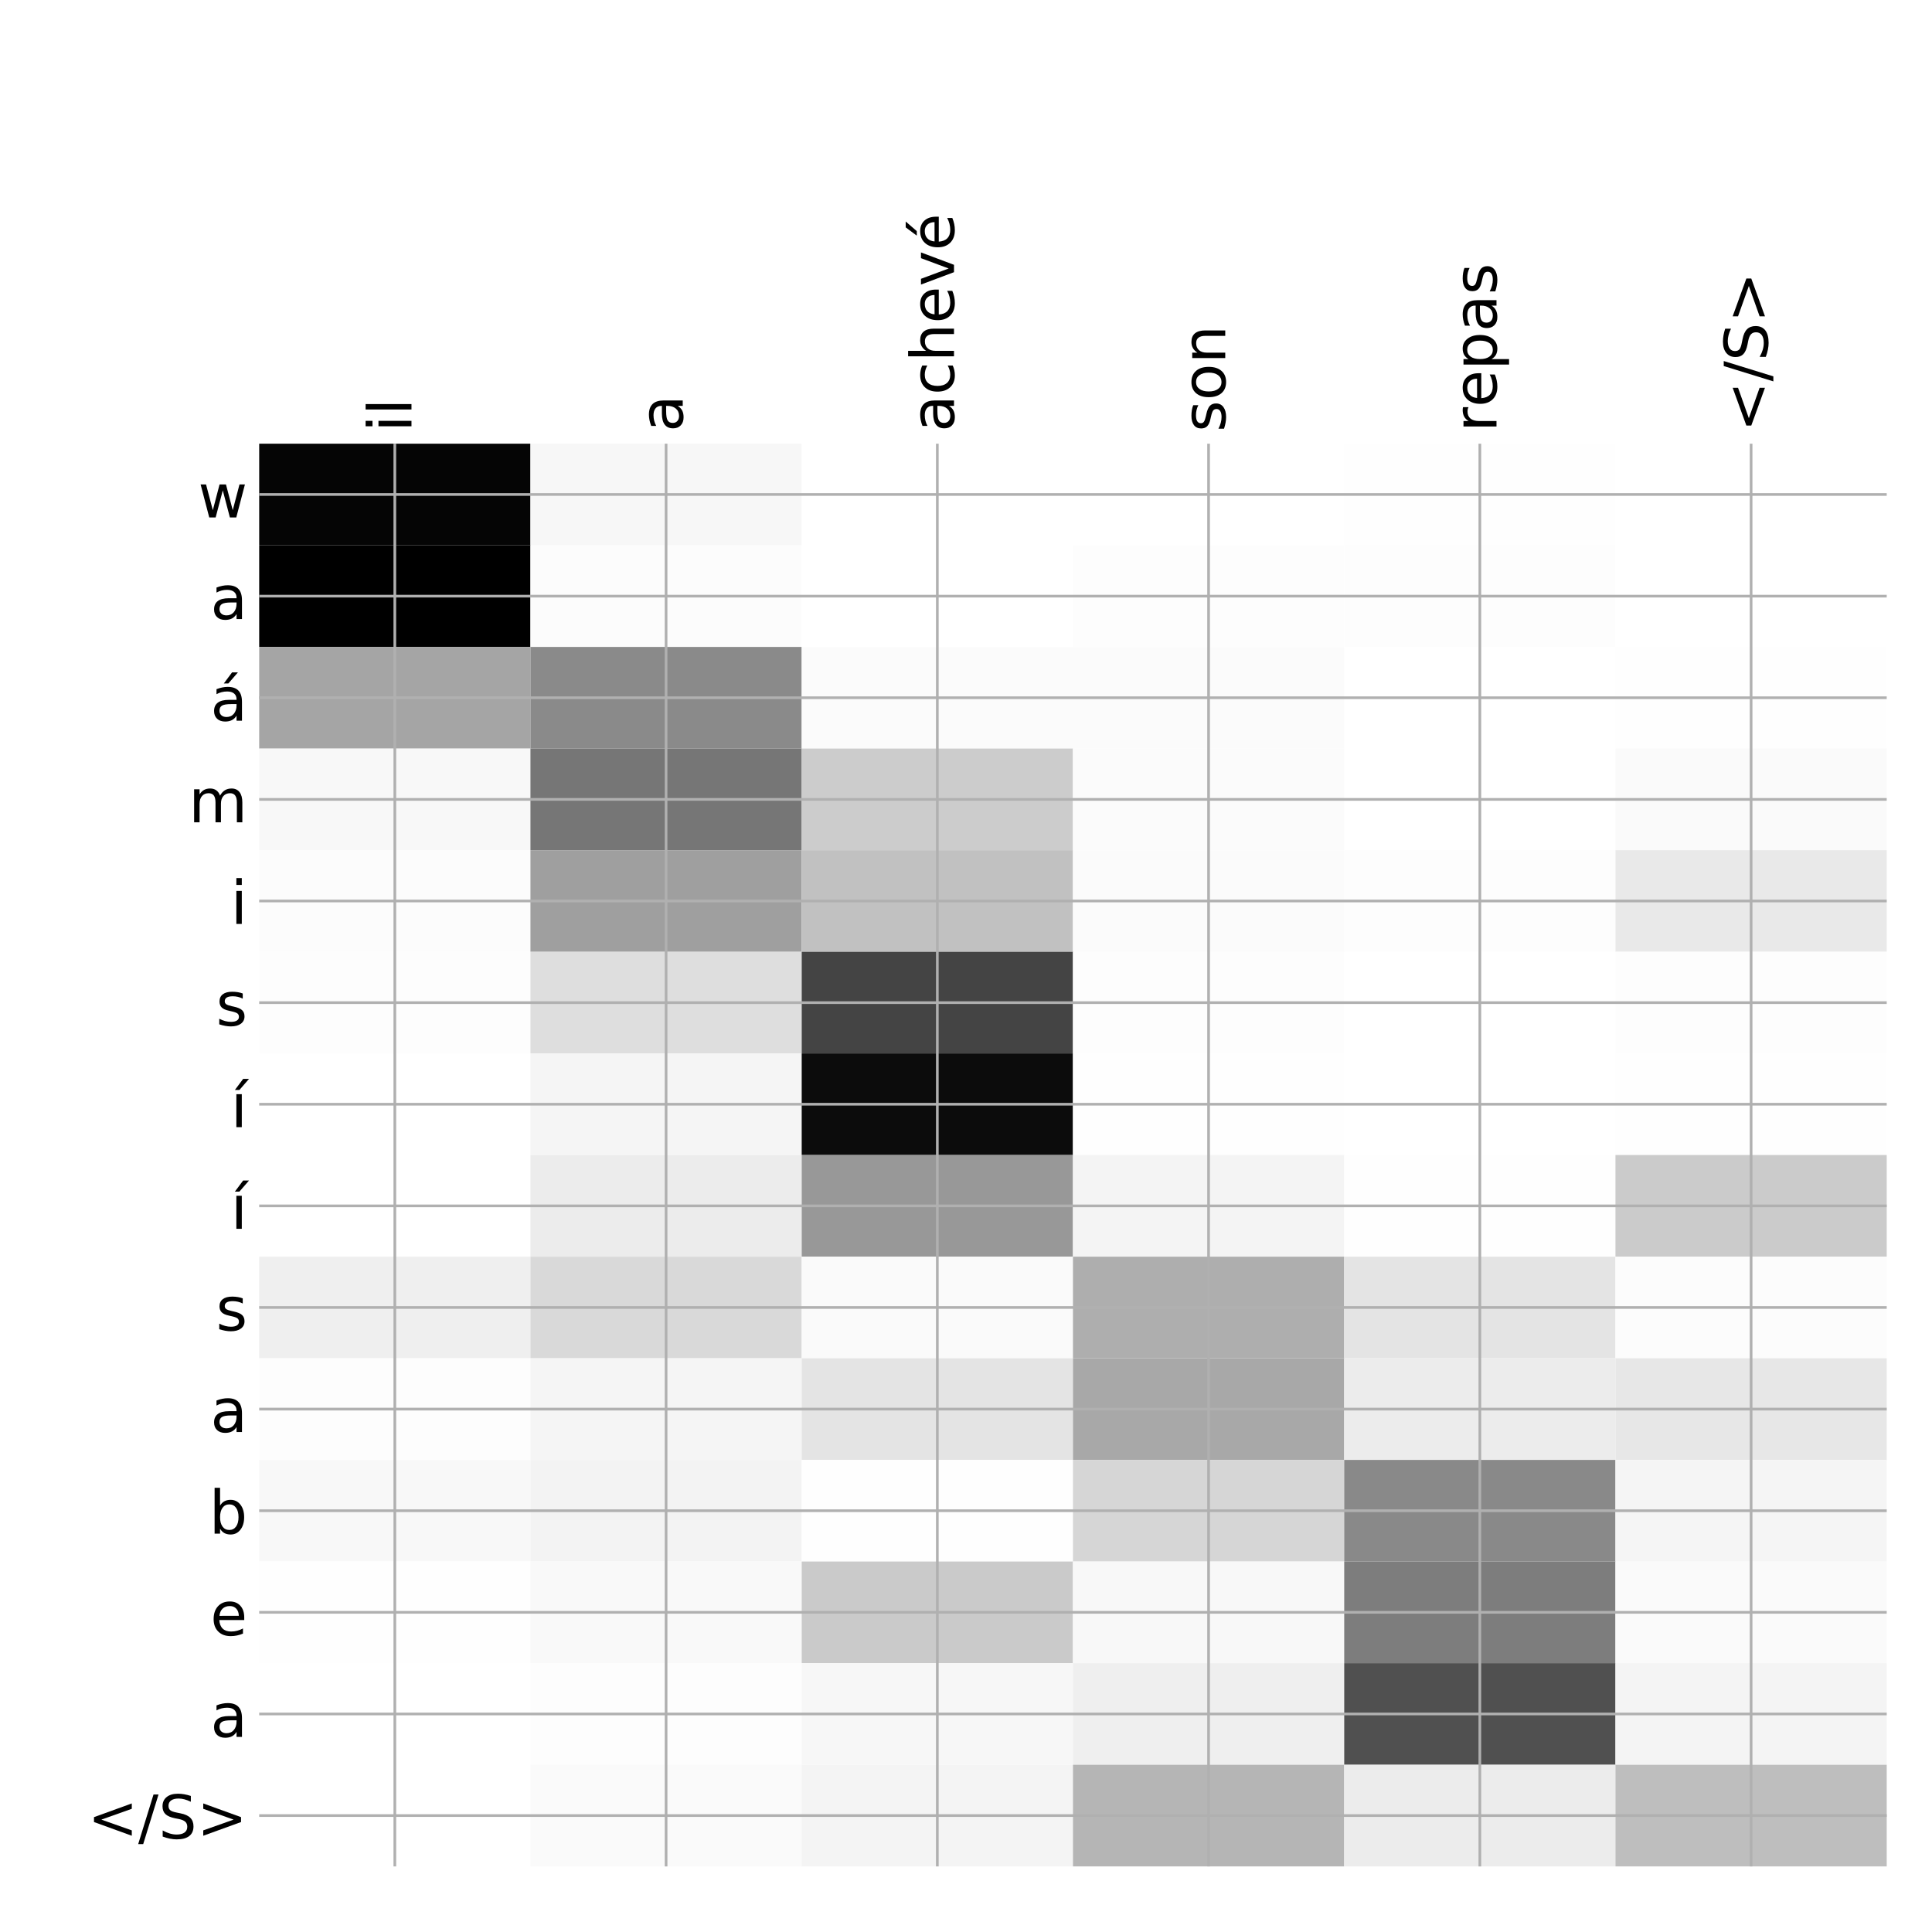 <?xml version="1.0" encoding="utf-8" standalone="no"?>
<!DOCTYPE svg PUBLIC "-//W3C//DTD SVG 1.1//EN"
  "http://www.w3.org/Graphics/SVG/1.1/DTD/svg11.dtd">
<!-- Created with matplotlib (http://matplotlib.org/) -->
<svg height="576pt" version="1.1" viewBox="0 0 576 576" width="576pt" xmlns="http://www.w3.org/2000/svg" xmlns:xlink="http://www.w3.org/1999/xlink">
 <defs>
  <style type="text/css">
*{stroke-linecap:butt;stroke-linejoin:round;}
  </style>
 </defs>
 <g id="figure_1">
  <g id="patch_1">
   <path d="M 0 576 
L 576 576 
L 576 0 
L 0 0 
z
" style="fill:#ffffff;"/>
  </g>
  <g id="axes_1">
   <g id="PolyCollection_1">
    <path clip-path="url(#p450d18835e)" d="M 77.275 132.283 
L 77.275 162.58 
L 158.146 162.58 
L 158.146 132.283 
L 77.275 132.283 
z
" style="fill:#050505;"/>
    <path clip-path="url(#p450d18835e)" d="M 158.146 132.283 
L 158.146 162.58 
L 239.017 162.58 
L 239.017 132.283 
L 158.146 132.283 
z
" style="fill:#f7f7f7;"/>
    <path clip-path="url(#p450d18835e)" d="M 239.017 132.283 
L 239.017 162.58 
L 319.887 162.58 
L 319.887 132.283 
L 239.017 132.283 
z
" style="fill:#ffffff;"/>
    <path clip-path="url(#p450d18835e)" d="M 319.887 132.283 
L 319.887 162.58 
L 400.758 162.58 
L 400.758 132.283 
L 319.887 132.283 
z
" style="fill:#ffffff;"/>
    <path clip-path="url(#p450d18835e)" d="M 400.758 132.283 
L 400.758 162.58 
L 481.629 162.58 
L 481.629 132.283 
L 400.758 132.283 
z
" style="fill:#fefefe;"/>
    <path clip-path="url(#p450d18835e)" d="M 481.629 132.283 
L 481.629 162.58 
L 562.5 162.58 
L 562.5 132.283 
L 481.629 132.283 
z
" style="fill:#ffffff;"/>
    <path clip-path="url(#p450d18835e)" d="M 77.275 162.58 
L 77.275 192.877 
L 158.146 192.877 
L 158.146 162.58 
L 77.275 162.58 
z
"/>
    <path clip-path="url(#p450d18835e)" d="M 158.146 162.58 
L 158.146 192.877 
L 239.017 192.877 
L 239.017 162.58 
L 158.146 162.58 
z
" style="fill:#fcfcfc;"/>
    <path clip-path="url(#p450d18835e)" d="M 239.017 162.58 
L 239.017 192.877 
L 319.887 192.877 
L 319.887 162.58 
L 239.017 162.58 
z
" style="fill:#ffffff;"/>
    <path clip-path="url(#p450d18835e)" d="M 319.887 162.58 
L 319.887 192.877 
L 400.758 192.877 
L 400.758 162.58 
L 319.887 162.58 
z
" style="fill:#fdfdfd;"/>
    <path clip-path="url(#p450d18835e)" d="M 400.758 162.58 
L 400.758 192.877 
L 481.629 192.877 
L 481.629 162.58 
L 400.758 162.58 
z
" style="fill:#fdfdfd;"/>
    <path clip-path="url(#p450d18835e)" d="M 481.629 162.58 
L 481.629 192.877 
L 562.5 192.877 
L 562.5 162.58 
L 481.629 162.58 
z
" style="fill:#ffffff;"/>
    <path clip-path="url(#p450d18835e)" d="M 77.275 192.877 
L 77.275 223.174 
L 158.146 223.174 
L 158.146 192.877 
L 77.275 192.877 
z
" style="fill:#a5a5a5;"/>
    <path clip-path="url(#p450d18835e)" d="M 158.146 192.877 
L 158.146 223.174 
L 239.017 223.174 
L 239.017 192.877 
L 158.146 192.877 
z
" style="fill:#8a8a8a;"/>
    <path clip-path="url(#p450d18835e)" d="M 239.017 192.877 
L 239.017 223.174 
L 319.887 223.174 
L 319.887 192.877 
L 239.017 192.877 
z
" style="fill:#fbfbfb;"/>
    <path clip-path="url(#p450d18835e)" d="M 319.887 192.877 
L 319.887 223.174 
L 400.758 223.174 
L 400.758 192.877 
L 319.887 192.877 
z
" style="fill:#fbfbfb;"/>
    <path clip-path="url(#p450d18835e)" d="M 400.758 192.877 
L 400.758 223.174 
L 481.629 223.174 
L 481.629 192.877 
L 400.758 192.877 
z
" style="fill:#ffffff;"/>
    <path clip-path="url(#p450d18835e)" d="M 481.629 192.877 
L 481.629 223.174 
L 562.5 223.174 
L 562.5 192.877 
L 481.629 192.877 
z
" style="fill:#fefefe;"/>
    <path clip-path="url(#p450d18835e)" d="M 77.275 223.174 
L 77.275 253.471 
L 158.146 253.471 
L 158.146 223.174 
L 77.275 223.174 
z
" style="fill:#f8f8f8;"/>
    <path clip-path="url(#p450d18835e)" d="M 158.146 223.174 
L 158.146 253.471 
L 239.017 253.471 
L 239.017 223.174 
L 158.146 223.174 
z
" style="fill:#767676;"/>
    <path clip-path="url(#p450d18835e)" d="M 239.017 223.174 
L 239.017 253.471 
L 319.887 253.471 
L 319.887 223.174 
L 239.017 223.174 
z
" style="fill:#cccccc;"/>
    <path clip-path="url(#p450d18835e)" d="M 319.887 223.174 
L 319.887 253.471 
L 400.758 253.471 
L 400.758 223.174 
L 319.887 223.174 
z
" style="fill:#fbfbfb;"/>
    <path clip-path="url(#p450d18835e)" d="M 400.758 223.174 
L 400.758 253.471 
L 481.629 253.471 
L 481.629 223.174 
L 400.758 223.174 
z
" style="fill:#ffffff;"/>
    <path clip-path="url(#p450d18835e)" d="M 481.629 223.174 
L 481.629 253.471 
L 562.5 253.471 
L 562.5 223.174 
L 481.629 223.174 
z
" style="fill:#fafafa;"/>
    <path clip-path="url(#p450d18835e)" d="M 77.275 253.471 
L 77.275 283.768 
L 158.146 283.768 
L 158.146 253.471 
L 77.275 253.471 
z
" style="fill:#fcfcfc;"/>
    <path clip-path="url(#p450d18835e)" d="M 158.146 253.471 
L 158.146 283.768 
L 239.017 283.768 
L 239.017 253.471 
L 158.146 253.471 
z
" style="fill:#9f9f9f;"/>
    <path clip-path="url(#p450d18835e)" d="M 239.017 253.471 
L 239.017 283.768 
L 319.887 283.768 
L 319.887 253.471 
L 239.017 253.471 
z
" style="fill:#c1c1c1;"/>
    <path clip-path="url(#p450d18835e)" d="M 319.887 253.471 
L 319.887 283.768 
L 400.758 283.768 
L 400.758 253.471 
L 319.887 253.471 
z
" style="fill:#fbfbfb;"/>
    <path clip-path="url(#p450d18835e)" d="M 400.758 253.471 
L 400.758 283.768 
L 481.629 283.768 
L 481.629 253.471 
L 400.758 253.471 
z
" style="fill:#fdfdfd;"/>
    <path clip-path="url(#p450d18835e)" d="M 481.629 253.471 
L 481.629 283.768 
L 562.5 283.768 
L 562.5 253.471 
L 481.629 253.471 
z
" style="fill:#e9e9e9;"/>
    <path clip-path="url(#p450d18835e)" d="M 77.275 283.768 
L 77.275 314.065 
L 158.146 314.065 
L 158.146 283.768 
L 77.275 283.768 
z
" style="fill:#fdfdfd;"/>
    <path clip-path="url(#p450d18835e)" d="M 158.146 283.768 
L 158.146 314.065 
L 239.017 314.065 
L 239.017 283.768 
L 158.146 283.768 
z
" style="fill:#dedede;"/>
    <path clip-path="url(#p450d18835e)" d="M 239.017 283.768 
L 239.017 314.065 
L 319.887 314.065 
L 319.887 283.768 
L 239.017 283.768 
z
" style="fill:#444444;"/>
    <path clip-path="url(#p450d18835e)" d="M 319.887 283.768 
L 319.887 314.065 
L 400.758 314.065 
L 400.758 283.768 
L 319.887 283.768 
z
" style="fill:#fdfdfd;"/>
    <path clip-path="url(#p450d18835e)" d="M 400.758 283.768 
L 400.758 314.065 
L 481.629 314.065 
L 481.629 283.768 
L 400.758 283.768 
z
" style="fill:#ffffff;"/>
    <path clip-path="url(#p450d18835e)" d="M 481.629 283.768 
L 481.629 314.065 
L 562.5 314.065 
L 562.5 283.768 
L 481.629 283.768 
z
" style="fill:#fdfdfd;"/>
    <path clip-path="url(#p450d18835e)" d="M 77.275 314.065 
L 77.275 344.362 
L 158.146 344.362 
L 158.146 314.065 
L 77.275 314.065 
z
" style="fill:#ffffff;"/>
    <path clip-path="url(#p450d18835e)" d="M 158.146 314.065 
L 158.146 344.362 
L 239.017 344.362 
L 239.017 314.065 
L 158.146 314.065 
z
" style="fill:#f5f5f5;"/>
    <path clip-path="url(#p450d18835e)" d="M 239.017 314.065 
L 239.017 344.362 
L 319.887 344.362 
L 319.887 314.065 
L 239.017 314.065 
z
" style="fill:#0c0c0c;"/>
    <path clip-path="url(#p450d18835e)" d="M 319.887 314.065 
L 319.887 344.362 
L 400.758 344.362 
L 400.758 314.065 
L 319.887 314.065 
z
" style="fill:#fefefe;"/>
    <path clip-path="url(#p450d18835e)" d="M 400.758 314.065 
L 400.758 344.362 
L 481.629 344.362 
L 481.629 314.065 
L 400.758 314.065 
z
" style="fill:#ffffff;"/>
    <path clip-path="url(#p450d18835e)" d="M 481.629 314.065 
L 481.629 344.362 
L 562.5 344.362 
L 562.5 314.065 
L 481.629 314.065 
z
" style="fill:#fefefe;"/>
    <path clip-path="url(#p450d18835e)" d="M 77.275 344.362 
L 77.275 374.659 
L 158.146 374.659 
L 158.146 344.362 
L 77.275 344.362 
z
" style="fill:#ffffff;"/>
    <path clip-path="url(#p450d18835e)" d="M 158.146 344.362 
L 158.146 374.659 
L 239.017 374.659 
L 239.017 344.362 
L 158.146 344.362 
z
" style="fill:#ececec;"/>
    <path clip-path="url(#p450d18835e)" d="M 239.017 344.362 
L 239.017 374.659 
L 319.887 374.659 
L 319.887 344.362 
L 239.017 344.362 
z
" style="fill:#989898;"/>
    <path clip-path="url(#p450d18835e)" d="M 319.887 344.362 
L 319.887 374.659 
L 400.758 374.659 
L 400.758 344.362 
L 319.887 344.362 
z
" style="fill:#f4f4f4;"/>
    <path clip-path="url(#p450d18835e)" d="M 400.758 344.362 
L 400.758 374.659 
L 481.629 374.659 
L 481.629 344.362 
L 400.758 344.362 
z
" style="fill:#fefefe;"/>
    <path clip-path="url(#p450d18835e)" d="M 481.629 344.362 
L 481.629 374.659 
L 562.5 374.659 
L 562.5 344.362 
L 481.629 344.362 
z
" style="fill:#cbcbcb;"/>
    <path clip-path="url(#p450d18835e)" d="M 77.275 374.659 
L 77.275 404.955 
L 158.146 404.955 
L 158.146 374.659 
L 77.275 374.659 
z
" style="fill:#efefef;"/>
    <path clip-path="url(#p450d18835e)" d="M 158.146 374.659 
L 158.146 404.955 
L 239.017 404.955 
L 239.017 374.659 
L 158.146 374.659 
z
" style="fill:#d9d9d9;"/>
    <path clip-path="url(#p450d18835e)" d="M 239.017 374.659 
L 239.017 404.955 
L 319.887 404.955 
L 319.887 374.659 
L 239.017 374.659 
z
" style="fill:#fafafa;"/>
    <path clip-path="url(#p450d18835e)" d="M 319.887 374.659 
L 319.887 404.955 
L 400.758 404.955 
L 400.758 374.659 
L 319.887 374.659 
z
" style="fill:#aeaeae;"/>
    <path clip-path="url(#p450d18835e)" d="M 400.758 374.659 
L 400.758 404.955 
L 481.629 404.955 
L 481.629 374.659 
L 400.758 374.659 
z
" style="fill:#e4e4e4;"/>
    <path clip-path="url(#p450d18835e)" d="M 481.629 374.659 
L 481.629 404.955 
L 562.5 404.955 
L 562.5 374.659 
L 481.629 374.659 
z
" style="fill:#fcfcfc;"/>
    <path clip-path="url(#p450d18835e)" d="M 77.275 404.955 
L 77.275 435.252 
L 158.146 435.252 
L 158.146 404.955 
L 77.275 404.955 
z
" style="fill:#fdfdfd;"/>
    <path clip-path="url(#p450d18835e)" d="M 158.146 404.955 
L 158.146 435.252 
L 239.017 435.252 
L 239.017 404.955 
L 158.146 404.955 
z
" style="fill:#f5f5f5;"/>
    <path clip-path="url(#p450d18835e)" d="M 239.017 404.955 
L 239.017 435.252 
L 319.887 435.252 
L 319.887 404.955 
L 239.017 404.955 
z
" style="fill:#e4e4e4;"/>
    <path clip-path="url(#p450d18835e)" d="M 319.887 404.955 
L 319.887 435.252 
L 400.758 435.252 
L 400.758 404.955 
L 319.887 404.955 
z
" style="fill:#a8a8a8;"/>
    <path clip-path="url(#p450d18835e)" d="M 400.758 404.955 
L 400.758 435.252 
L 481.629 435.252 
L 481.629 404.955 
L 400.758 404.955 
z
" style="fill:#ececec;"/>
    <path clip-path="url(#p450d18835e)" d="M 481.629 404.955 
L 481.629 435.252 
L 562.5 435.252 
L 562.5 404.955 
L 481.629 404.955 
z
" style="fill:#e7e7e7;"/>
    <path clip-path="url(#p450d18835e)" d="M 77.275 435.252 
L 77.275 465.549 
L 158.146 465.549 
L 158.146 435.252 
L 77.275 435.252 
z
" style="fill:#f8f8f8;"/>
    <path clip-path="url(#p450d18835e)" d="M 158.146 435.252 
L 158.146 465.549 
L 239.017 465.549 
L 239.017 435.252 
L 158.146 435.252 
z
" style="fill:#f3f3f3;"/>
    <path clip-path="url(#p450d18835e)" d="M 239.017 435.252 
L 239.017 465.549 
L 319.887 465.549 
L 319.887 435.252 
L 239.017 435.252 
z
" style="fill:#fefefe;"/>
    <path clip-path="url(#p450d18835e)" d="M 319.887 435.252 
L 319.887 465.549 
L 400.758 465.549 
L 400.758 435.252 
L 319.887 435.252 
z
" style="fill:#d6d6d6;"/>
    <path clip-path="url(#p450d18835e)" d="M 400.758 435.252 
L 400.758 465.549 
L 481.629 465.549 
L 481.629 435.252 
L 400.758 435.252 
z
" style="fill:#898989;"/>
    <path clip-path="url(#p450d18835e)" d="M 481.629 435.252 
L 481.629 465.549 
L 562.5 465.549 
L 562.5 435.252 
L 481.629 435.252 
z
" style="fill:#f5f5f5;"/>
    <path clip-path="url(#p450d18835e)" d="M 77.275 465.549 
L 77.275 495.846 
L 158.146 495.846 
L 158.146 465.549 
L 77.275 465.549 
z
" style="fill:#fefefe;"/>
    <path clip-path="url(#p450d18835e)" d="M 158.146 465.549 
L 158.146 495.846 
L 239.017 495.846 
L 239.017 465.549 
L 158.146 465.549 
z
" style="fill:#f9f9f9;"/>
    <path clip-path="url(#p450d18835e)" d="M 239.017 465.549 
L 239.017 495.846 
L 319.887 495.846 
L 319.887 465.549 
L 239.017 465.549 
z
" style="fill:#cacaca;"/>
    <path clip-path="url(#p450d18835e)" d="M 319.887 465.549 
L 319.887 495.846 
L 400.758 495.846 
L 400.758 465.549 
L 319.887 465.549 
z
" style="fill:#f8f8f8;"/>
    <path clip-path="url(#p450d18835e)" d="M 400.758 465.549 
L 400.758 495.846 
L 481.629 495.846 
L 481.629 465.549 
L 400.758 465.549 
z
" style="fill:#7d7d7d;"/>
    <path clip-path="url(#p450d18835e)" d="M 481.629 465.549 
L 481.629 495.846 
L 562.5 495.846 
L 562.5 465.549 
L 481.629 465.549 
z
" style="fill:#fafafa;"/>
    <path clip-path="url(#p450d18835e)" d="M 77.275 495.846 
L 77.275 526.143 
L 158.146 526.143 
L 158.146 495.846 
L 77.275 495.846 
z
" style="fill:#ffffff;"/>
    <path clip-path="url(#p450d18835e)" d="M 158.146 495.846 
L 158.146 526.143 
L 239.017 526.143 
L 239.017 495.846 
L 158.146 495.846 
z
" style="fill:#fdfdfd;"/>
    <path clip-path="url(#p450d18835e)" d="M 239.017 495.846 
L 239.017 526.143 
L 319.887 526.143 
L 319.887 495.846 
L 239.017 495.846 
z
" style="fill:#f7f7f7;"/>
    <path clip-path="url(#p450d18835e)" d="M 319.887 495.846 
L 319.887 526.143 
L 400.758 526.143 
L 400.758 495.846 
L 319.887 495.846 
z
" style="fill:#efefef;"/>
    <path clip-path="url(#p450d18835e)" d="M 400.758 495.846 
L 400.758 526.143 
L 481.629 526.143 
L 481.629 495.846 
L 400.758 495.846 
z
" style="fill:#505050;"/>
    <path clip-path="url(#p450d18835e)" d="M 481.629 495.846 
L 481.629 526.143 
L 562.5 526.143 
L 562.5 495.846 
L 481.629 495.846 
z
" style="fill:#f4f4f4;"/>
    <path clip-path="url(#p450d18835e)" d="M 77.275 526.143 
L 77.275 556.44 
L 158.146 556.44 
L 158.146 526.143 
L 77.275 526.143 
z
" style="fill:#ffffff;"/>
    <path clip-path="url(#p450d18835e)" d="M 158.146 526.143 
L 158.146 556.44 
L 239.017 556.44 
L 239.017 526.143 
L 158.146 526.143 
z
" style="fill:#fafafa;"/>
    <path clip-path="url(#p450d18835e)" d="M 239.017 526.143 
L 239.017 556.44 
L 319.887 556.44 
L 319.887 526.143 
L 239.017 526.143 
z
" style="fill:#f4f4f4;"/>
    <path clip-path="url(#p450d18835e)" d="M 319.887 526.143 
L 319.887 556.44 
L 400.758 556.44 
L 400.758 526.143 
L 319.887 526.143 
z
" style="fill:#b5b5b5;"/>
    <path clip-path="url(#p450d18835e)" d="M 400.758 526.143 
L 400.758 556.44 
L 481.629 556.44 
L 481.629 526.143 
L 400.758 526.143 
z
" style="fill:#ececec;"/>
    <path clip-path="url(#p450d18835e)" d="M 481.629 526.143 
L 481.629 556.44 
L 562.5 556.44 
L 562.5 526.143 
L 481.629 526.143 
z
" style="fill:#bebebe;"/>
   </g>
   <g id="matplotlib.axis_1">
    <g id="xtick_1">
     <g id="line2d_1">
      <path clip-path="url(#p450d18835e)" d="M 117.71 556.44 
L 117.71 132.283 
" style="fill:none;stroke:#b0b0b0;stroke-linecap:square;stroke-width:0.8;"/>
     </g>
     <g id="line2d_2"/>
     <g id="text_1">
      <!-- il -->
      <defs>
       <path d="M 9.422 54.688 
L 18.406 54.688 
L 18.406 0 
L 9.422 0 
z
M 9.422 75.984 
L 18.406 75.984 
L 18.406 64.594 
L 9.422 64.594 
z
" id="DejaVuSans-69"/>
       <path d="M 9.422 75.984 
L 18.406 75.984 
L 18.406 0 
L 9.422 0 
z
" id="DejaVuSans-6c"/>
      </defs>
      <g transform="translate(122.677 128.783)rotate(-90)scale(0.18 -0.18)">
       <use xlink:href="#DejaVuSans-69"/>
       <use x="27.783" xlink:href="#DejaVuSans-6c"/>
      </g>
     </g>
    </g>
    <g id="xtick_2">
     <g id="line2d_3">
      <path clip-path="url(#p450d18835e)" d="M 198.581 556.44 
L 198.581 132.283 
" style="fill:none;stroke:#b0b0b0;stroke-linecap:square;stroke-width:0.8;"/>
     </g>
     <g id="line2d_4"/>
     <g id="text_2">
      <!-- a -->
      <defs>
       <path d="M 34.281 27.484 
Q 23.391 27.484 19.188 25 
Q 14.984 22.516 14.984 16.5 
Q 14.984 11.719 18.141 8.906 
Q 21.297 6.109 26.703 6.109 
Q 34.188 6.109 38.703 11.406 
Q 43.219 16.703 43.219 25.484 
L 43.219 27.484 
z
M 52.203 31.203 
L 52.203 0 
L 43.219 0 
L 43.219 8.297 
Q 40.141 3.328 35.547 0.953 
Q 30.953 -1.422 24.312 -1.422 
Q 15.922 -1.422 10.953 3.297 
Q 6 8.016 6 15.922 
Q 6 25.141 12.172 29.828 
Q 18.359 34.516 30.609 34.516 
L 43.219 34.516 
L 43.219 35.406 
Q 43.219 41.609 39.141 45 
Q 35.062 48.391 27.688 48.391 
Q 23 48.391 18.547 47.266 
Q 14.109 46.141 10.016 43.891 
L 10.016 52.203 
Q 14.938 54.109 19.578 55.047 
Q 24.219 56 28.609 56 
Q 40.484 56 46.344 49.844 
Q 52.203 43.703 52.203 31.203 
z
" id="DejaVuSans-61"/>
      </defs>
      <g transform="translate(203.548 128.783)rotate(-90)scale(0.18 -0.18)">
       <use xlink:href="#DejaVuSans-61"/>
      </g>
     </g>
    </g>
    <g id="xtick_3">
     <g id="line2d_5">
      <path clip-path="url(#p450d18835e)" d="M 279.452 556.44 
L 279.452 132.283 
" style="fill:none;stroke:#b0b0b0;stroke-linecap:square;stroke-width:0.8;"/>
     </g>
     <g id="line2d_6"/>
     <g id="text_3">
      <!-- achevé -->
      <defs>
       <path d="M 48.781 52.594 
L 48.781 44.188 
Q 44.969 46.297 41.141 47.344 
Q 37.312 48.391 33.406 48.391 
Q 24.656 48.391 19.812 42.844 
Q 14.984 37.312 14.984 27.297 
Q 14.984 17.281 19.812 11.734 
Q 24.656 6.203 33.406 6.203 
Q 37.312 6.203 41.141 7.25 
Q 44.969 8.297 48.781 10.406 
L 48.781 2.094 
Q 45.016 0.344 40.984 -0.531 
Q 36.969 -1.422 32.422 -1.422 
Q 20.062 -1.422 12.781 6.344 
Q 5.516 14.109 5.516 27.297 
Q 5.516 40.672 12.859 48.328 
Q 20.219 56 33.016 56 
Q 37.156 56 41.109 55.141 
Q 45.062 54.297 48.781 52.594 
z
" id="DejaVuSans-63"/>
       <path d="M 54.891 33.016 
L 54.891 0 
L 45.906 0 
L 45.906 32.719 
Q 45.906 40.484 42.875 44.328 
Q 39.844 48.188 33.797 48.188 
Q 26.516 48.188 22.312 43.547 
Q 18.109 38.922 18.109 30.906 
L 18.109 0 
L 9.078 0 
L 9.078 75.984 
L 18.109 75.984 
L 18.109 46.188 
Q 21.344 51.125 25.703 53.562 
Q 30.078 56 35.797 56 
Q 45.219 56 50.047 50.172 
Q 54.891 44.344 54.891 33.016 
z
" id="DejaVuSans-68"/>
       <path d="M 56.203 29.594 
L 56.203 25.203 
L 14.891 25.203 
Q 15.484 15.922 20.484 11.062 
Q 25.484 6.203 34.422 6.203 
Q 39.594 6.203 44.453 7.469 
Q 49.312 8.734 54.109 11.281 
L 54.109 2.781 
Q 49.266 0.734 44.188 -0.344 
Q 39.109 -1.422 33.891 -1.422 
Q 20.797 -1.422 13.156 6.188 
Q 5.516 13.812 5.516 26.812 
Q 5.516 40.234 12.766 48.109 
Q 20.016 56 32.328 56 
Q 43.359 56 49.781 48.891 
Q 56.203 41.797 56.203 29.594 
z
M 47.219 32.234 
Q 47.125 39.594 43.094 43.984 
Q 39.062 48.391 32.422 48.391 
Q 24.906 48.391 20.391 44.141 
Q 15.875 39.891 15.188 32.172 
z
" id="DejaVuSans-65"/>
       <path d="M 2.984 54.688 
L 12.5 54.688 
L 29.594 8.797 
L 46.688 54.688 
L 56.203 54.688 
L 35.688 0 
L 23.484 0 
z
" id="DejaVuSans-76"/>
       <path d="M 56.203 29.594 
L 56.203 25.203 
L 14.891 25.203 
Q 15.484 15.922 20.484 11.062 
Q 25.484 6.203 34.422 6.203 
Q 39.594 6.203 44.453 7.469 
Q 49.312 8.734 54.109 11.281 
L 54.109 2.781 
Q 49.266 0.734 44.188 -0.344 
Q 39.109 -1.422 33.891 -1.422 
Q 20.797 -1.422 13.156 6.188 
Q 5.516 13.812 5.516 26.812 
Q 5.516 40.234 12.766 48.109 
Q 20.016 56 32.328 56 
Q 43.359 56 49.781 48.891 
Q 56.203 41.797 56.203 29.594 
z
M 47.219 32.234 
Q 47.125 39.594 43.094 43.984 
Q 39.062 48.391 32.422 48.391 
Q 24.906 48.391 20.391 44.141 
Q 15.875 39.891 15.188 32.172 
z
M 38.531 79.984 
L 48.25 79.984 
L 32.344 61.625 
L 24.859 61.625 
z
" id="DejaVuSans-e9"/>
      </defs>
      <g transform="translate(284.419 128.783)rotate(-90)scale(0.18 -0.18)">
       <use xlink:href="#DejaVuSans-61"/>
       <use x="61.279" xlink:href="#DejaVuSans-63"/>
       <use x="116.26" xlink:href="#DejaVuSans-68"/>
       <use x="179.639" xlink:href="#DejaVuSans-65"/>
       <use x="241.162" xlink:href="#DejaVuSans-76"/>
       <use x="300.342" xlink:href="#DejaVuSans-e9"/>
      </g>
     </g>
    </g>
    <g id="xtick_4">
     <g id="line2d_7">
      <path clip-path="url(#p450d18835e)" d="M 360.323 556.44 
L 360.323 132.283 
" style="fill:none;stroke:#b0b0b0;stroke-linecap:square;stroke-width:0.8;"/>
     </g>
     <g id="line2d_8"/>
     <g id="text_4">
      <!-- son -->
      <defs>
       <path d="M 44.281 53.078 
L 44.281 44.578 
Q 40.484 46.531 36.375 47.5 
Q 32.281 48.484 27.875 48.484 
Q 21.188 48.484 17.844 46.438 
Q 14.5 44.391 14.5 40.281 
Q 14.5 37.156 16.891 35.375 
Q 19.281 33.594 26.516 31.984 
L 29.594 31.297 
Q 39.156 29.25 43.188 25.516 
Q 47.219 21.781 47.219 15.094 
Q 47.219 7.469 41.188 3.016 
Q 35.156 -1.422 24.609 -1.422 
Q 20.219 -1.422 15.453 -0.562 
Q 10.688 0.297 5.422 2 
L 5.422 11.281 
Q 10.406 8.688 15.234 7.391 
Q 20.062 6.109 24.812 6.109 
Q 31.156 6.109 34.562 8.281 
Q 37.984 10.453 37.984 14.406 
Q 37.984 18.062 35.516 20.016 
Q 33.062 21.969 24.703 23.781 
L 21.578 24.516 
Q 13.234 26.266 9.516 29.906 
Q 5.812 33.547 5.812 39.891 
Q 5.812 47.609 11.281 51.797 
Q 16.75 56 26.812 56 
Q 31.781 56 36.172 55.266 
Q 40.578 54.547 44.281 53.078 
z
" id="DejaVuSans-73"/>
       <path d="M 30.609 48.391 
Q 23.391 48.391 19.188 42.75 
Q 14.984 37.109 14.984 27.297 
Q 14.984 17.484 19.156 11.844 
Q 23.344 6.203 30.609 6.203 
Q 37.797 6.203 41.984 11.859 
Q 46.188 17.531 46.188 27.297 
Q 46.188 37.016 41.984 42.703 
Q 37.797 48.391 30.609 48.391 
z
M 30.609 56 
Q 42.328 56 49.016 48.375 
Q 55.719 40.766 55.719 27.297 
Q 55.719 13.875 49.016 6.219 
Q 42.328 -1.422 30.609 -1.422 
Q 18.844 -1.422 12.172 6.219 
Q 5.516 13.875 5.516 27.297 
Q 5.516 40.766 12.172 48.375 
Q 18.844 56 30.609 56 
z
" id="DejaVuSans-6f"/>
       <path d="M 54.891 33.016 
L 54.891 0 
L 45.906 0 
L 45.906 32.719 
Q 45.906 40.484 42.875 44.328 
Q 39.844 48.188 33.797 48.188 
Q 26.516 48.188 22.312 43.547 
Q 18.109 38.922 18.109 30.906 
L 18.109 0 
L 9.078 0 
L 9.078 54.688 
L 18.109 54.688 
L 18.109 46.188 
Q 21.344 51.125 25.703 53.562 
Q 30.078 56 35.797 56 
Q 45.219 56 50.047 50.172 
Q 54.891 44.344 54.891 33.016 
z
" id="DejaVuSans-6e"/>
      </defs>
      <g transform="translate(365.29 128.783)rotate(-90)scale(0.18 -0.18)">
       <use xlink:href="#DejaVuSans-73"/>
       <use x="52.1" xlink:href="#DejaVuSans-6f"/>
       <use x="113.281" xlink:href="#DejaVuSans-6e"/>
      </g>
     </g>
    </g>
    <g id="xtick_5">
     <g id="line2d_9">
      <path clip-path="url(#p450d18835e)" d="M 441.194 556.44 
L 441.194 132.283 
" style="fill:none;stroke:#b0b0b0;stroke-linecap:square;stroke-width:0.8;"/>
     </g>
     <g id="line2d_10"/>
     <g id="text_5">
      <!-- repas -->
      <defs>
       <path d="M 41.109 46.297 
Q 39.594 47.172 37.812 47.578 
Q 36.031 48 33.891 48 
Q 26.266 48 22.188 43.047 
Q 18.109 38.094 18.109 28.812 
L 18.109 0 
L 9.078 0 
L 9.078 54.688 
L 18.109 54.688 
L 18.109 46.188 
Q 20.953 51.172 25.484 53.578 
Q 30.031 56 36.531 56 
Q 37.453 56 38.578 55.875 
Q 39.703 55.766 41.062 55.516 
z
" id="DejaVuSans-72"/>
       <path d="M 18.109 8.203 
L 18.109 -20.797 
L 9.078 -20.797 
L 9.078 54.688 
L 18.109 54.688 
L 18.109 46.391 
Q 20.953 51.266 25.266 53.625 
Q 29.594 56 35.594 56 
Q 45.562 56 51.781 48.094 
Q 58.016 40.188 58.016 27.297 
Q 58.016 14.406 51.781 6.484 
Q 45.562 -1.422 35.594 -1.422 
Q 29.594 -1.422 25.266 0.953 
Q 20.953 3.328 18.109 8.203 
z
M 48.688 27.297 
Q 48.688 37.203 44.609 42.844 
Q 40.531 48.484 33.406 48.484 
Q 26.266 48.484 22.188 42.844 
Q 18.109 37.203 18.109 27.297 
Q 18.109 17.391 22.188 11.75 
Q 26.266 6.109 33.406 6.109 
Q 40.531 6.109 44.609 11.75 
Q 48.688 17.391 48.688 27.297 
z
" id="DejaVuSans-70"/>
      </defs>
      <g transform="translate(446.161 128.783)rotate(-90)scale(0.18 -0.18)">
       <use xlink:href="#DejaVuSans-72"/>
       <use x="41.082" xlink:href="#DejaVuSans-65"/>
       <use x="102.605" xlink:href="#DejaVuSans-70"/>
       <use x="166.082" xlink:href="#DejaVuSans-61"/>
       <use x="227.361" xlink:href="#DejaVuSans-73"/>
      </g>
     </g>
    </g>
    <g id="xtick_6">
     <g id="line2d_11">
      <path clip-path="url(#p450d18835e)" d="M 522.065 556.44 
L 522.065 132.283 
" style="fill:none;stroke:#b0b0b0;stroke-linecap:square;stroke-width:0.8;"/>
     </g>
     <g id="line2d_12"/>
     <g id="text_6">
      <!-- &lt;/S&gt; -->
      <defs>
       <path d="M 73.188 49.219 
L 22.797 31.297 
L 73.188 13.484 
L 73.188 4.594 
L 10.594 27.297 
L 10.594 35.406 
L 73.188 58.109 
z
" id="DejaVuSans-3c"/>
       <path d="M 25.391 72.906 
L 33.688 72.906 
L 8.297 -9.281 
L 0 -9.281 
z
" id="DejaVuSans-2f"/>
       <path d="M 53.516 70.516 
L 53.516 60.891 
Q 47.906 63.578 42.922 64.891 
Q 37.938 66.219 33.297 66.219 
Q 25.25 66.219 20.875 63.094 
Q 16.5 59.969 16.5 54.203 
Q 16.5 49.359 19.406 46.891 
Q 22.312 44.438 30.422 42.922 
L 36.375 41.703 
Q 47.406 39.594 52.656 34.297 
Q 57.906 29 57.906 20.125 
Q 57.906 9.516 50.797 4.047 
Q 43.703 -1.422 29.984 -1.422 
Q 24.812 -1.422 18.969 -0.25 
Q 13.141 0.922 6.891 3.219 
L 6.891 13.375 
Q 12.891 10.016 18.656 8.297 
Q 24.422 6.594 29.984 6.594 
Q 38.422 6.594 43.016 9.906 
Q 47.609 13.234 47.609 19.391 
Q 47.609 24.75 44.312 27.781 
Q 41.016 30.812 33.5 32.328 
L 27.484 33.5 
Q 16.453 35.688 11.516 40.375 
Q 6.594 45.062 6.594 53.422 
Q 6.594 63.094 13.406 68.656 
Q 20.219 74.219 32.172 74.219 
Q 37.312 74.219 42.625 73.281 
Q 47.953 72.359 53.516 70.516 
z
" id="DejaVuSans-53"/>
       <path d="M 10.594 49.219 
L 10.594 58.109 
L 73.188 35.406 
L 73.188 27.297 
L 10.594 4.594 
L 10.594 13.484 
L 60.891 31.297 
z
" id="DejaVuSans-3e"/>
      </defs>
      <g transform="translate(527.031 128.783)rotate(-90)scale(0.18 -0.18)">
       <use xlink:href="#DejaVuSans-3c"/>
       <use x="83.789" xlink:href="#DejaVuSans-2f"/>
       <use x="117.48" xlink:href="#DejaVuSans-53"/>
       <use x="180.957" xlink:href="#DejaVuSans-3e"/>
      </g>
     </g>
    </g>
   </g>
   <g id="matplotlib.axis_2">
    <g id="ytick_1">
     <g id="line2d_13">
      <path clip-path="url(#p450d18835e)" d="M 77.275 147.432 
L 562.5 147.432 
" style="fill:none;stroke:#b0b0b0;stroke-linecap:square;stroke-width:0.8;"/>
     </g>
     <g id="line2d_14"/>
     <g id="text_7">
      <!-- w -->
      <defs>
       <path d="M 4.203 54.688 
L 13.188 54.688 
L 24.422 12.016 
L 35.594 54.688 
L 46.188 54.688 
L 57.422 12.016 
L 68.609 54.688 
L 77.594 54.688 
L 63.281 0 
L 52.688 0 
L 40.922 44.828 
L 29.109 0 
L 18.5 0 
z
" id="DejaVuSans-77"/>
      </defs>
      <g transform="translate(59.054 154.27)scale(0.18 -0.18)">
       <use xlink:href="#DejaVuSans-77"/>
      </g>
     </g>
    </g>
    <g id="ytick_2">
     <g id="line2d_15">
      <path clip-path="url(#p450d18835e)" d="M 77.275 177.729 
L 562.5 177.729 
" style="fill:none;stroke:#b0b0b0;stroke-linecap:square;stroke-width:0.8;"/>
     </g>
     <g id="line2d_16"/>
     <g id="text_8">
      <!-- a -->
      <g transform="translate(62.744 184.567)scale(0.18 -0.18)">
       <use xlink:href="#DejaVuSans-61"/>
      </g>
     </g>
    </g>
    <g id="ytick_3">
     <g id="line2d_17">
      <path clip-path="url(#p450d18835e)" d="M 77.275 208.026 
L 562.5 208.026 
" style="fill:none;stroke:#b0b0b0;stroke-linecap:square;stroke-width:0.8;"/>
     </g>
     <g id="line2d_18"/>
     <g id="text_9">
      <!-- á -->
      <defs>
       <path d="M 34.281 27.484 
Q 23.391 27.484 19.188 25 
Q 14.984 22.516 14.984 16.5 
Q 14.984 11.719 18.141 8.906 
Q 21.297 6.109 26.703 6.109 
Q 34.188 6.109 38.703 11.406 
Q 43.219 16.703 43.219 25.484 
L 43.219 27.484 
z
M 52.203 31.203 
L 52.203 0 
L 43.219 0 
L 43.219 8.297 
Q 40.141 3.328 35.547 0.953 
Q 30.953 -1.422 24.312 -1.422 
Q 15.922 -1.422 10.953 3.297 
Q 6 8.016 6 15.922 
Q 6 25.141 12.172 29.828 
Q 18.359 34.516 30.609 34.516 
L 43.219 34.516 
L 43.219 35.406 
Q 43.219 41.609 39.141 45 
Q 35.062 48.391 27.688 48.391 
Q 23 48.391 18.547 47.266 
Q 14.109 46.141 10.016 43.891 
L 10.016 52.203 
Q 14.938 54.109 19.578 55.047 
Q 24.219 56 28.609 56 
Q 40.484 56 46.344 49.844 
Q 52.203 43.703 52.203 31.203 
z
M 35.781 79.984 
L 45.5 79.984 
L 29.594 61.625 
L 22.109 61.625 
z
" id="DejaVuSans-e1"/>
      </defs>
      <g transform="translate(62.744 214.864)scale(0.18 -0.18)">
       <use xlink:href="#DejaVuSans-e1"/>
      </g>
     </g>
    </g>
    <g id="ytick_4">
     <g id="line2d_19">
      <path clip-path="url(#p450d18835e)" d="M 77.275 238.322 
L 562.5 238.322 
" style="fill:none;stroke:#b0b0b0;stroke-linecap:square;stroke-width:0.8;"/>
     </g>
     <g id="line2d_20"/>
     <g id="text_10">
      <!-- m -->
      <defs>
       <path d="M 52 44.188 
Q 55.375 50.25 60.062 53.125 
Q 64.75 56 71.094 56 
Q 79.641 56 84.281 50.016 
Q 88.922 44.047 88.922 33.016 
L 88.922 0 
L 79.891 0 
L 79.891 32.719 
Q 79.891 40.578 77.094 44.375 
Q 74.312 48.188 68.609 48.188 
Q 61.625 48.188 57.562 43.547 
Q 53.516 38.922 53.516 30.906 
L 53.516 0 
L 44.484 0 
L 44.484 32.719 
Q 44.484 40.625 41.703 44.406 
Q 38.922 48.188 33.109 48.188 
Q 26.219 48.188 22.156 43.531 
Q 18.109 38.875 18.109 30.906 
L 18.109 0 
L 9.078 0 
L 9.078 54.688 
L 18.109 54.688 
L 18.109 46.188 
Q 21.188 51.219 25.484 53.609 
Q 29.781 56 35.688 56 
Q 41.656 56 45.828 52.969 
Q 50 49.953 52 44.188 
z
" id="DejaVuSans-6d"/>
      </defs>
      <g transform="translate(56.242 245.161)scale(0.18 -0.18)">
       <use xlink:href="#DejaVuSans-6d"/>
      </g>
     </g>
    </g>
    <g id="ytick_5">
     <g id="line2d_21">
      <path clip-path="url(#p450d18835e)" d="M 77.275 268.619 
L 562.5 268.619 
" style="fill:none;stroke:#b0b0b0;stroke-linecap:square;stroke-width:0.8;"/>
     </g>
     <g id="line2d_22"/>
     <g id="text_11">
      <!-- i -->
      <g transform="translate(68.774 275.458)scale(0.18 -0.18)">
       <use xlink:href="#DejaVuSans-69"/>
      </g>
     </g>
    </g>
    <g id="ytick_6">
     <g id="line2d_23">
      <path clip-path="url(#p450d18835e)" d="M 77.275 298.916 
L 562.5 298.916 
" style="fill:none;stroke:#b0b0b0;stroke-linecap:square;stroke-width:0.8;"/>
     </g>
     <g id="line2d_24"/>
     <g id="text_12">
      <!-- s -->
      <g transform="translate(64.398 305.755)scale(0.18 -0.18)">
       <use xlink:href="#DejaVuSans-73"/>
      </g>
     </g>
    </g>
    <g id="ytick_7">
     <g id="line2d_25">
      <path clip-path="url(#p450d18835e)" d="M 77.275 329.213 
L 562.5 329.213 
" style="fill:none;stroke:#b0b0b0;stroke-linecap:square;stroke-width:0.8;"/>
     </g>
     <g id="line2d_26"/>
     <g id="text_13">
      <!-- í -->
      <defs>
       <path d="M 20.656 79.984 
L 30.375 79.984 
L 14.469 61.625 
L 6.984 61.625 
z
M 9.422 54.688 
L 18.406 54.688 
L 18.406 0 
L 9.422 0 
z
M 13.922 56 
z
" id="DejaVuSans-ed"/>
      </defs>
      <g transform="translate(68.774 336.052)scale(0.18 -0.18)">
       <use xlink:href="#DejaVuSans-ed"/>
      </g>
     </g>
    </g>
    <g id="ytick_8">
     <g id="line2d_27">
      <path clip-path="url(#p450d18835e)" d="M 77.275 359.51 
L 562.5 359.51 
" style="fill:none;stroke:#b0b0b0;stroke-linecap:square;stroke-width:0.8;"/>
     </g>
     <g id="line2d_28"/>
     <g id="text_14">
      <!-- í -->
      <g transform="translate(68.774 366.349)scale(0.18 -0.18)">
       <use xlink:href="#DejaVuSans-ed"/>
      </g>
     </g>
    </g>
    <g id="ytick_9">
     <g id="line2d_29">
      <path clip-path="url(#p450d18835e)" d="M 77.275 389.807 
L 562.5 389.807 
" style="fill:none;stroke:#b0b0b0;stroke-linecap:square;stroke-width:0.8;"/>
     </g>
     <g id="line2d_30"/>
     <g id="text_15">
      <!-- s -->
      <g transform="translate(64.398 396.646)scale(0.18 -0.18)">
       <use xlink:href="#DejaVuSans-73"/>
      </g>
     </g>
    </g>
    <g id="ytick_10">
     <g id="line2d_31">
      <path clip-path="url(#p450d18835e)" d="M 77.275 420.104 
L 562.5 420.104 
" style="fill:none;stroke:#b0b0b0;stroke-linecap:square;stroke-width:0.8;"/>
     </g>
     <g id="line2d_32"/>
     <g id="text_16">
      <!-- a -->
      <g transform="translate(62.744 426.943)scale(0.18 -0.18)">
       <use xlink:href="#DejaVuSans-61"/>
      </g>
     </g>
    </g>
    <g id="ytick_11">
     <g id="line2d_33">
      <path clip-path="url(#p450d18835e)" d="M 77.275 450.401 
L 562.5 450.401 
" style="fill:none;stroke:#b0b0b0;stroke-linecap:square;stroke-width:0.8;"/>
     </g>
     <g id="line2d_34"/>
     <g id="text_17">
      <!-- b -->
      <defs>
       <path d="M 48.688 27.297 
Q 48.688 37.203 44.609 42.844 
Q 40.531 48.484 33.406 48.484 
Q 26.266 48.484 22.188 42.844 
Q 18.109 37.203 18.109 27.297 
Q 18.109 17.391 22.188 11.75 
Q 26.266 6.109 33.406 6.109 
Q 40.531 6.109 44.609 11.75 
Q 48.688 17.391 48.688 27.297 
z
M 18.109 46.391 
Q 20.953 51.266 25.266 53.625 
Q 29.594 56 35.594 56 
Q 45.562 56 51.781 48.094 
Q 58.016 40.188 58.016 27.297 
Q 58.016 14.406 51.781 6.484 
Q 45.562 -1.422 35.594 -1.422 
Q 29.594 -1.422 25.266 0.953 
Q 20.953 3.328 18.109 8.203 
L 18.109 0 
L 9.078 0 
L 9.078 75.984 
L 18.109 75.984 
z
" id="DejaVuSans-62"/>
      </defs>
      <g transform="translate(62.348 457.239)scale(0.18 -0.18)">
       <use xlink:href="#DejaVuSans-62"/>
      </g>
     </g>
    </g>
    <g id="ytick_12">
     <g id="line2d_35">
      <path clip-path="url(#p450d18835e)" d="M 77.275 480.698 
L 562.5 480.698 
" style="fill:none;stroke:#b0b0b0;stroke-linecap:square;stroke-width:0.8;"/>
     </g>
     <g id="line2d_36"/>
     <g id="text_18">
      <!-- e -->
      <g transform="translate(62.699 487.536)scale(0.18 -0.18)">
       <use xlink:href="#DejaVuSans-65"/>
      </g>
     </g>
    </g>
    <g id="ytick_13">
     <g id="line2d_37">
      <path clip-path="url(#p450d18835e)" d="M 77.275 510.995 
L 562.5 510.995 
" style="fill:none;stroke:#b0b0b0;stroke-linecap:square;stroke-width:0.8;"/>
     </g>
     <g id="line2d_38"/>
     <g id="text_19">
      <!-- a -->
      <g transform="translate(62.744 517.833)scale(0.18 -0.18)">
       <use xlink:href="#DejaVuSans-61"/>
      </g>
     </g>
    </g>
    <g id="ytick_14">
     <g id="line2d_39">
      <path clip-path="url(#p450d18835e)" d="M 77.275 541.292 
L 562.5 541.292 
" style="fill:none;stroke:#b0b0b0;stroke-linecap:square;stroke-width:0.8;"/>
     </g>
     <g id="line2d_40"/>
     <g id="text_20">
      <!-- &lt;/S&gt; -->
      <g transform="translate(26.117 548.13)scale(0.18 -0.18)">
       <use xlink:href="#DejaVuSans-3c"/>
       <use x="83.789" xlink:href="#DejaVuSans-2f"/>
       <use x="117.48" xlink:href="#DejaVuSans-53"/>
       <use x="180.957" xlink:href="#DejaVuSans-3e"/>
      </g>
     </g>
    </g>
   </g>
  </g>
 </g>
 <defs>
  <clipPath id="p450d18835e">
   <rect height="424.157" width="485.225" x="77.275" y="132.283"/>
  </clipPath>
 </defs>
</svg>
